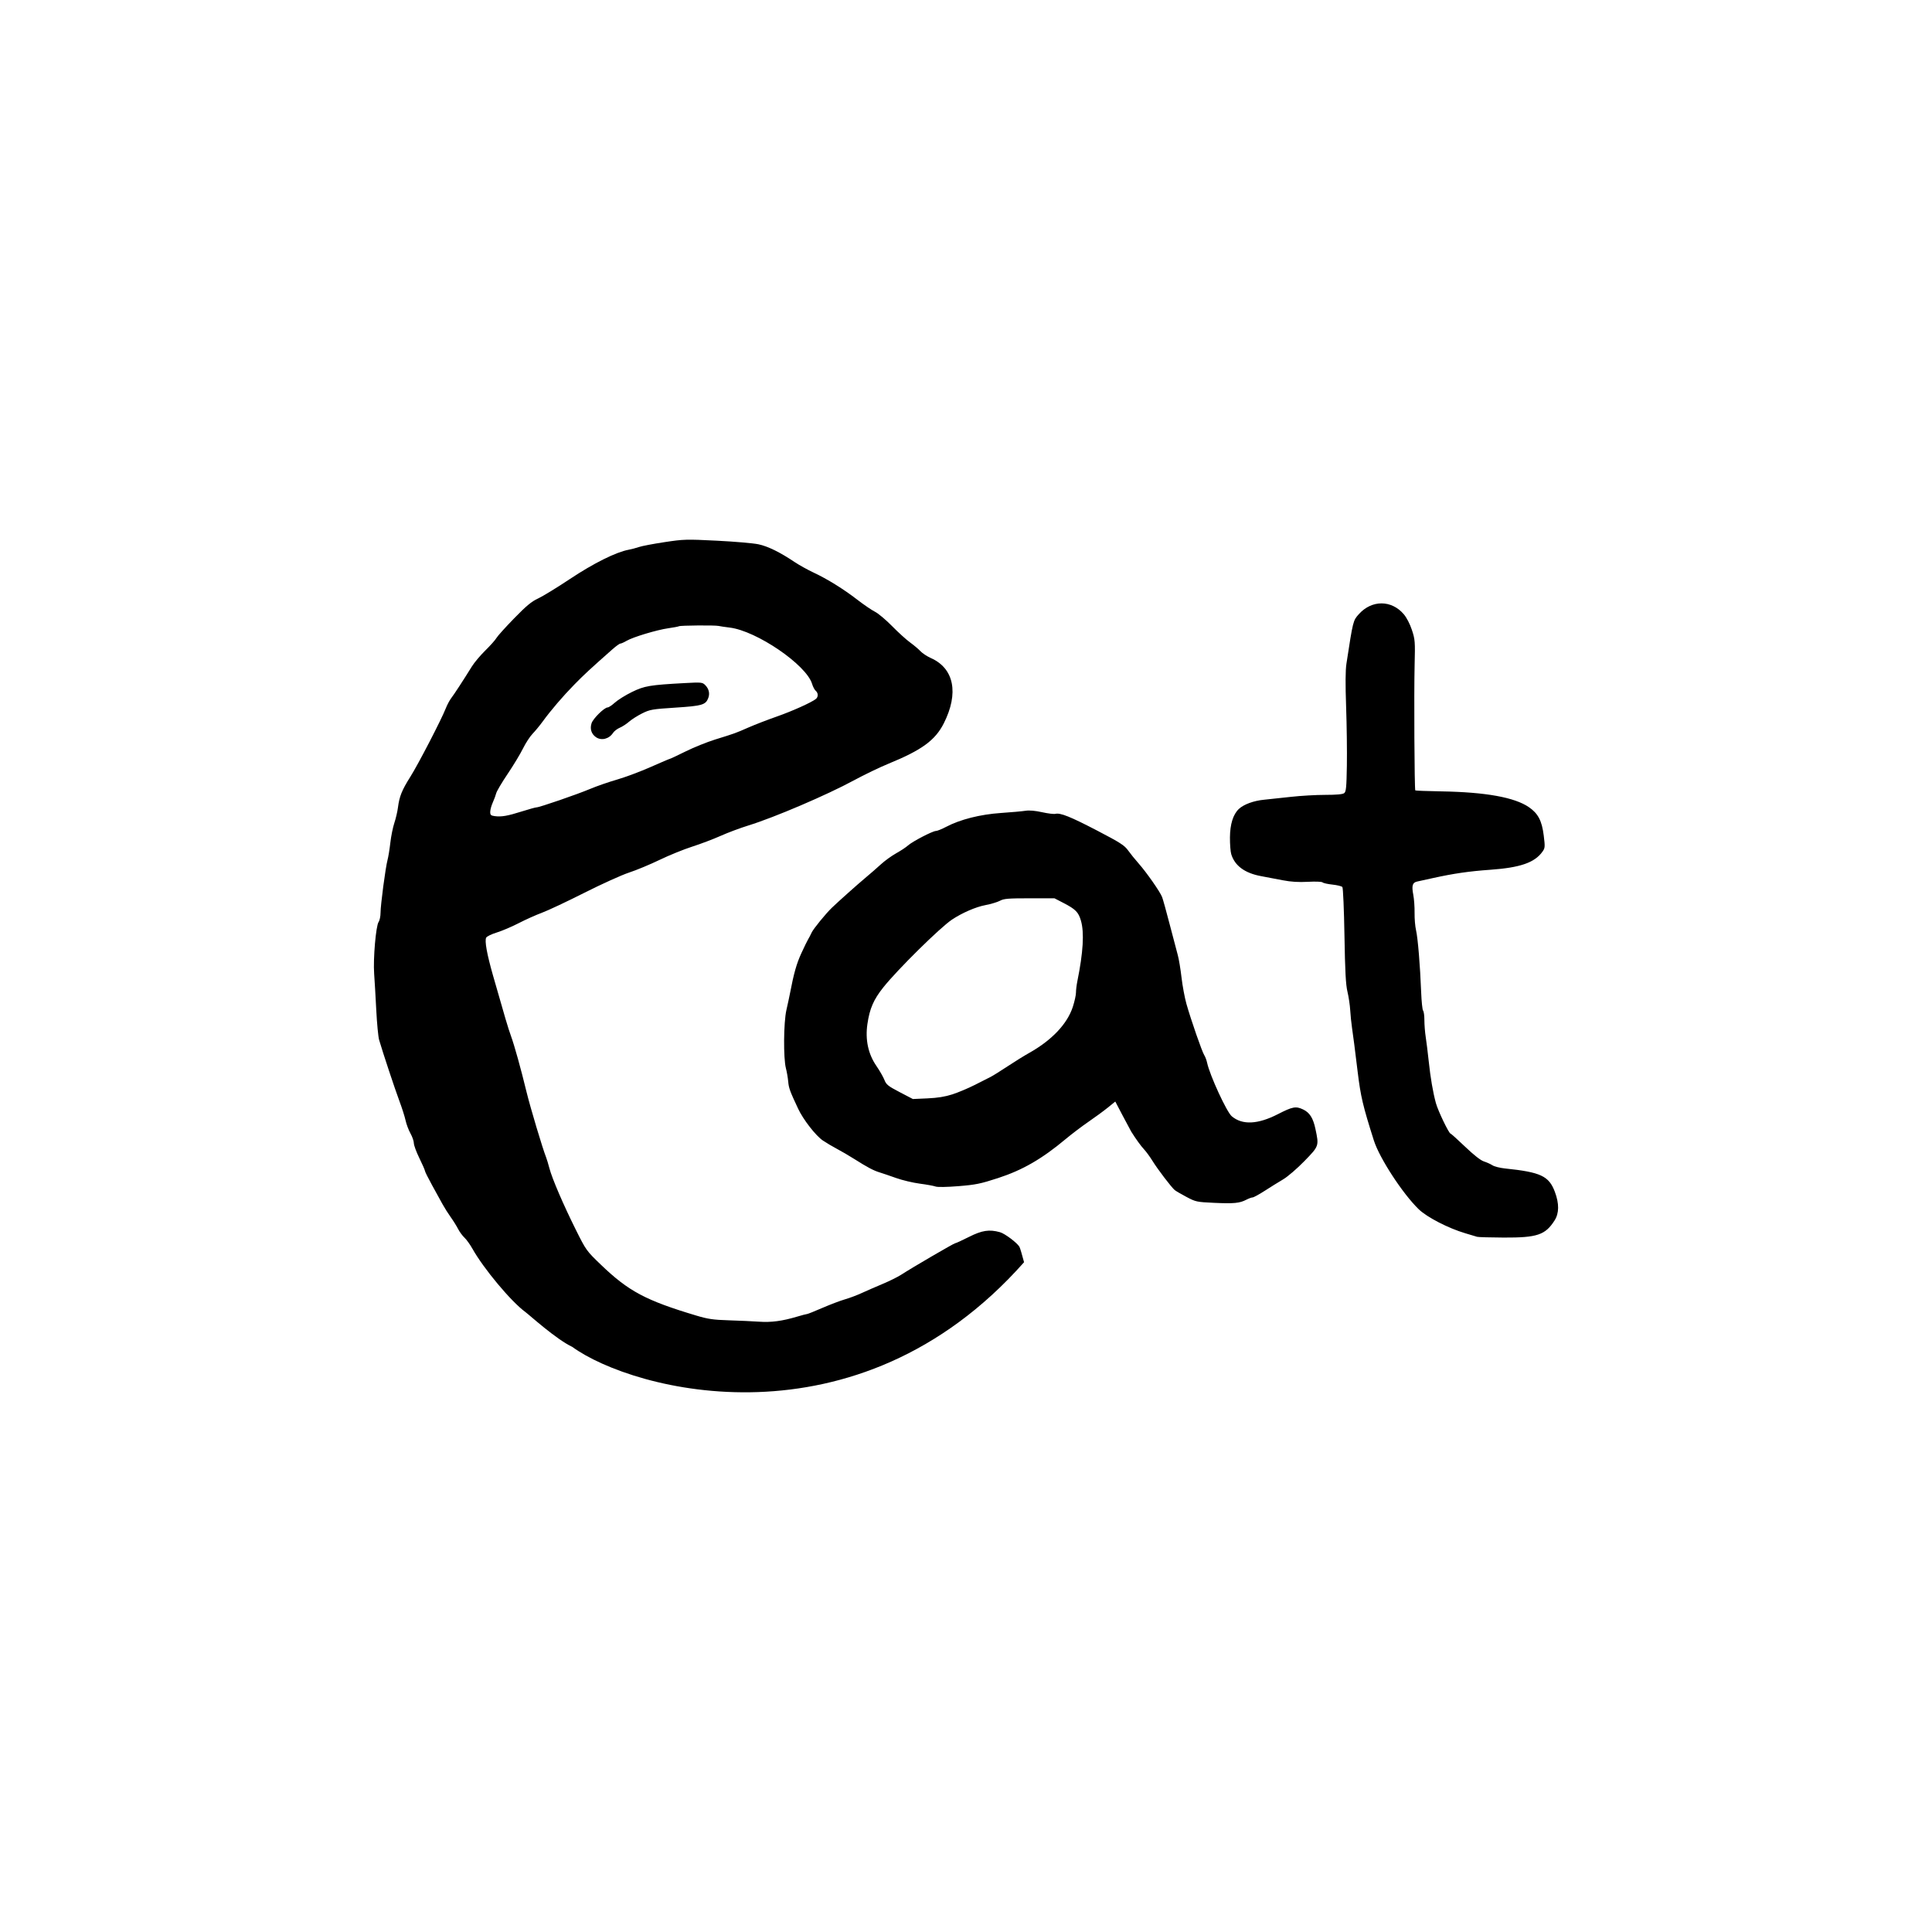 <?xml version="1.0" encoding="UTF-8" standalone="no"?>
<svg
   xmlns:dc="http://purl.org/dc/elements/1.1/"
   xmlns:cc="http://creativecommons.org/ns#"
   xmlns:rdf="http://www.w3.org/1999/02/22-rdf-syntax-ns#"
   xmlns:svg="http://www.w3.org/2000/svg"
   xmlns="http://www.w3.org/2000/svg"
   xmlns:sodipodi="http://sodipodi.sourceforge.net/DTD/sodipodi-0.dtd"
   xmlns:inkscape="http://www.inkscape.org/namespaces/inkscape"
   version="1.1"
   id="svg2"
   width="893.11"
   height="893.11"
   viewBox="0 0 893.11 893.11"
   sodipodi:docname="walleat_pwa.svg"
   inkscape:version="1.0.2 (e86c870879, 2021-01-15)"
   inkscape:export-filename="D:\Documents\walleat\app\public\img\walleat_thumbnail.png"
   inkscape:export-xdpi="91.581116"
   inkscape:export-ydpi="91.581116">
  <defs
     id="defs6" />
  <sodipodi:namedview
     pagecolor="#ffffff"
     bordercolor="#666666"
     borderopacity="1"
     objecttolerance="10"
     gridtolerance="10"
     guidetolerance="10"
     inkscape:pageopacity="0"
     inkscape:pageshadow="2"
     inkscape:window-width="1920"
     inkscape:window-height="1016"
     id="namedview4"
     showgrid="false"
     fit-margin-top="20"
     fit-margin-left="20"
     fit-margin-right="20"
     fit-margin-bottom="20"
     lock-margins="true"
     inkscape:zoom="0.38370564"
     inkscape:cx="-234.98124"
     inkscape:cy="473.20983"
     inkscape:window-x="0"
     inkscape:window-y="27"
     inkscape:window-maximized="1"
     inkscape:current-layer="g10"
     inkscape:document-rotation="0"
     inkscape:snap-page="true" />
  <g
     inkscape:groupmode="layer"
     inkscape:label="Image"
     id="g10"
     transform="translate(-1309.538,-123.737)">
    <rect
       style="fill:#ffffff;stroke-width:5.3;stroke-linejoin:round"
       id="rect845"
       width="893.11"
       height="893.11"
       x="1309.538"
       y="123.737" />
    <path
       style="fill:#000000;stroke-width:0.642"
       d="m 1574.067,746.36 c -7.571,-3.586 -19.585,-14.574 -21.735,-16.166 -6.553,-4.814 -19.219,-19.97 -24.395,-29.192 -1.094,-1.949 -2.755,-4.259 -3.692,-5.133 -0.937,-0.874 -2.272,-2.699 -2.966,-4.054 -0.695,-1.355 -2.227,-3.81 -3.405,-5.454 -1.178,-1.645 -2.853,-4.29 -3.722,-5.878 -0.869,-1.588 -3.062,-5.574 -4.874,-8.856 -1.812,-3.283 -3.294,-6.255 -3.294,-6.604 0,-0.349 -1.155,-2.991 -2.567,-5.871 -1.412,-2.88 -2.567,-6.008 -2.567,-6.951 0,-0.943 -0.705,-2.978 -1.567,-4.523 -0.862,-1.544 -1.881,-4.252 -2.264,-6.016 -0.383,-1.765 -1.671,-5.807 -2.861,-8.983 -2.024,-5.401 -7.688,-22.475 -9.366,-28.234 -0.411,-1.412 -1.005,-7.62 -1.318,-13.796 -0.314,-6.176 -0.755,-13.746 -0.98,-16.822 -0.502,-6.858 0.813,-22.112 2.061,-23.893 0.493,-0.703 0.896,-2.619 0.896,-4.258 0,-3.598 2.302,-20.961 3.242,-24.451 0.37,-1.373 0.951,-4.95 1.292,-7.949 0.341,-3 1.172,-7.103 1.848,-9.118 0.675,-2.015 1.429,-5.246 1.675,-7.18 0.645,-5.069 1.817,-7.976 5.7,-14.13 3.65,-5.785 14.386,-26.499 16.364,-31.574 0.647,-1.661 1.798,-3.826 2.556,-4.813 1.358,-1.765 5.617,-8.295 9.566,-14.668 1.107,-1.787 3.905,-5.108 6.216,-7.379 2.311,-2.271 4.608,-4.852 5.103,-5.734 0.495,-0.882 4.167,-4.959 8.159,-9.059 5.696,-5.85 8.088,-7.836 11.109,-9.225 2.117,-0.973 8.776,-5.049 14.798,-9.057 10.831,-7.21 21.252,-12.397 27.054,-13.467 1.333,-0.246 3.478,-0.815 4.766,-1.265 1.288,-0.45 6.576,-1.459 11.751,-2.243 8.984,-1.361 10.079,-1.392 24.287,-0.679 8.183,0.41 16.825,1.157 19.204,1.66 4.377,0.925 9.931,3.651 16.727,8.209 2.05,1.375 5.948,3.543 8.663,4.818 6.546,3.074 13.89,7.632 20.419,12.671 2.933,2.264 6.568,4.738 8.079,5.498 1.511,0.76 5.057,3.739 7.88,6.619 2.823,2.88 6.577,6.285 8.342,7.566 1.764,1.281 3.93,3.108 4.813,4.061 0.882,0.952 3.052,2.376 4.821,3.164 10.707,4.768 12.968,16.237 5.944,30.154 -3.948,7.822 -10.178,12.374 -25.524,18.649 -4.059,1.66 -11.277,5.133 -16.042,7.718 -12.431,6.746 -36.839,17.186 -48.767,20.859 -3.706,1.141 -9.482,3.302 -12.836,4.802 -3.354,1.5 -9.274,3.742 -13.154,4.982 -3.881,1.24 -10.665,3.997 -15.077,6.127 -4.411,2.13 -10.764,4.769 -14.117,5.866 -3.353,1.096 -12.662,5.309 -20.688,9.36 -8.026,4.052 -16.833,8.194 -19.571,9.205 -2.738,1.011 -7.577,3.181 -10.754,4.822 -3.176,1.641 -7.73,3.58 -10.119,4.31 -2.389,0.73 -4.595,1.802 -4.901,2.383 -0.769,1.459 0.335,7.587 3.139,17.419 5.618,19.7 7.048,24.521 8.281,27.913 1.66,4.566 4.532,14.878 7.238,25.988 1.748,7.177 7.378,25.999 9.021,30.159 0.348,0.882 1.048,3.192 1.555,5.133 1.241,4.752 6.44,16.849 12.248,28.496 4.686,9.397 4.89,9.682 11.508,16.042 12.82,12.32 20.75,16.55 44.165,23.557 5.381,1.61 7.815,1.963 15.079,2.187 4.764,0.146 11.032,0.433 13.928,0.636 5.579,0.392 10.659,-0.281 17.515,-2.32 2.294,-0.682 4.404,-1.237 4.688,-1.231 0.285,0.006 3.461,-1.266 7.059,-2.826 3.598,-1.559 8.274,-3.333 10.391,-3.941 2.118,-0.609 5.583,-1.908 7.7,-2.887 2.118,-0.979 6.449,-2.868 9.625,-4.196 3.176,-1.329 7.075,-3.256 8.663,-4.283 5.322,-3.442 24.426,-14.583 25.006,-14.583 0.315,0 3.15,-1.299 6.299,-2.888 6.12,-3.086 9.433,-3.595 14.408,-2.214 2.232,0.62 7.887,4.861 8.996,6.748 0.268,0.456 1.23,3.665 2.137,7.131 -77.501,87.594 -180.902,59.432 -208.858,39.133 z m 418.307,-50.879 c -0.529,-0.166 -2.984,-0.9 -5.454,-1.632 -7.902,-2.341 -17.731,-7.411 -21.567,-11.126 -7.378,-7.144 -18.133,-23.635 -20.71,-31.758 -5.103,-16.081 -6.106,-20.331 -7.496,-31.763 -1.373,-11.292 -2.007,-16.228 -2.596,-20.213 -0.339,-2.294 -0.724,-6.048 -0.856,-8.342 -0.132,-2.294 -0.701,-6.101 -1.264,-8.461 -0.786,-3.289 -1.11,-9.35 -1.389,-25.98 -0.2,-11.929 -0.633,-22.013 -0.961,-22.409 -0.328,-0.395 -2.388,-0.906 -4.576,-1.135 -2.189,-0.229 -4.252,-0.688 -4.584,-1.021 -0.344,-0.344 -3.264,-0.459 -6.766,-0.266 -4.314,0.237 -7.795,0.024 -11.615,-0.713 -3,-0.579 -7.556,-1.445 -10.125,-1.926 -7.48,-1.399 -12.069,-4.787 -13.706,-10.121 -0.352,-1.146 -0.622,-4.624 -0.6,-7.73 0.043,-6.141 1.465,-10.696 4.118,-13.188 2.264,-2.127 6.836,-3.802 11.651,-4.268 2.47,-0.239 8.099,-0.842 12.509,-1.339 4.409,-0.497 11.501,-0.904 15.759,-0.904 5.214,0 8.08,-0.262 8.777,-0.802 0.872,-0.676 1.066,-2.669 1.232,-12.673 0.109,-6.529 -0.048,-18.801 -0.348,-27.271 -0.369,-10.444 -0.323,-16.846 0.146,-19.892 3.079,-20.027 3.052,-19.918 5.781,-22.945 5.947,-6.597 15.034,-6.578 20.701,0.044 1.343,1.569 2.861,4.498 3.787,7.306 1.458,4.424 1.528,5.334 1.251,16.237 -0.323,12.704 -0.081,57.536 0.313,57.929 0.136,0.136 5.541,0.337 12.012,0.448 20.546,0.352 33.91,2.764 40.525,7.315 4.236,2.914 5.995,6.284 6.839,13.104 0.65,5.245 0.609,5.773 -0.583,7.446 -3.617,5.079 -10.272,7.39 -24.108,8.371 -9.845,0.698 -16.984,1.734 -26.63,3.866 -3,0.663 -6.229,1.372 -7.176,1.576 -2.213,0.476 -2.618,1.873 -1.796,6.185 0.366,1.918 0.63,5.652 0.587,8.299 -0.043,2.647 0.26,6.256 0.674,8.021 0.836,3.567 1.891,16.308 2.363,28.555 0.17,4.412 0.577,8.295 0.903,8.631 0.327,0.335 0.594,2.323 0.594,4.418 0,2.094 0.275,5.574 0.611,7.732 0.336,2.158 0.949,7.093 1.362,10.966 0.856,8.033 1.956,14.481 3.339,19.588 0.967,3.57 6.024,14.101 6.787,14.135 0.228,0.01 3.261,2.741 6.741,6.069 4.012,3.837 7.181,6.322 8.663,6.791 1.285,0.407 3.058,1.207 3.94,1.778 0.882,0.571 3.481,1.232 5.775,1.469 16.584,1.715 20.355,3.484 23.107,10.841 2.032,5.433 1.984,9.857 -0.142,13.191 -4.292,6.731 -8.028,7.987 -23.563,7.917 -6.2,-0.028 -11.706,-0.186 -12.236,-0.352 z m -121.597,-15.703 c -8.044,-0.371 -8.501,-0.469 -12.795,-2.749 -2.449,-1.301 -4.88,-2.716 -5.401,-3.145 -1.49,-1.225 -7.892,-9.624 -10.254,-13.453 -1.178,-1.909 -2.941,-4.326 -3.918,-5.371 -1.481,-1.585 -3.742,-4.709 -5.934,-8.2 -0.244,-0.388 -2.002,-3.677 -3.907,-7.307 l -3.464,-6.601 -3.472,2.81 c -1.909,1.546 -5.926,4.491 -8.926,6.545 -3,2.054 -7.764,5.666 -10.588,8.026 -10.931,9.137 -19.858,14.29 -31.121,17.965 -8.161,2.663 -10.421,3.126 -18.389,3.768 -5.406,0.435 -9.694,0.503 -10.588,0.167 -0.827,-0.311 -4.101,-0.907 -7.278,-1.325 -3.176,-0.418 -8.085,-1.585 -10.908,-2.592 -2.823,-1.007 -6.288,-2.186 -7.7,-2.619 -2.847,-0.873 -5.654,-2.363 -11.871,-6.302 -2.294,-1.453 -5.798,-3.498 -7.787,-4.545 -1.989,-1.046 -4.918,-2.781 -6.509,-3.854 -3.342,-2.255 -9.107,-9.665 -11.506,-14.787 -3.794,-8.101 -4.286,-9.452 -4.561,-12.513 -0.159,-1.765 -0.632,-4.508 -1.052,-6.096 -1.22,-4.616 -1.087,-21.258 0.217,-26.95 0.606,-2.647 1.351,-6.112 1.655,-7.7 1.789,-9.339 3.037,-13.739 5.277,-18.609 1.38,-3 2.79,-5.887 3.133,-6.417 0.343,-0.529 1.054,-1.898 1.579,-3.042 0.806,-1.753 6.567,-8.823 9.415,-11.553 3.094,-2.966 11.784,-10.724 15.271,-13.634 2.294,-1.914 5.615,-4.806 7.379,-6.426 1.765,-1.62 4.941,-3.913 7.058,-5.096 2.118,-1.183 4.572,-2.805 5.454,-3.606 2,-1.815 11.389,-6.694 12.881,-6.694 0.608,0 2.735,-0.857 4.726,-1.905 6.515,-3.427 15.756,-5.763 25.385,-6.417 4.764,-0.323 9.869,-0.783 11.344,-1.021 1.703,-0.275 4.477,-0.033 7.604,0.663 2.708,0.602 5.492,0.946 6.188,0.764 2.241,-0.586 7.008,1.329 19.461,7.819 10.413,5.427 12.473,6.747 14.117,9.053 1.059,1.485 3.245,4.192 4.859,6.015 3.684,4.162 9.956,13.131 10.896,15.58 0.391,1.019 1.984,6.761 3.539,12.76 1.556,6 3.229,12.352 3.719,14.117 0.49,1.765 1.258,6.385 1.708,10.267 0.45,3.882 1.469,9.368 2.265,12.192 2.058,7.297 7.232,22.195 8.245,23.74 0.47,0.717 1.069,2.31 1.33,3.54 1.231,5.78 9.047,22.748 11.386,24.717 4.895,4.121 12.024,3.793 21.344,-0.981 6.794,-3.48 8.288,-3.759 11.634,-2.171 3.05,1.447 4.641,3.964 5.717,9.045 1.668,7.871 1.681,7.834 -5.099,14.814 -3.324,3.422 -7.727,7.215 -9.786,8.43 -2.058,1.215 -5.895,3.597 -8.525,5.294 -2.631,1.697 -5.172,3.085 -5.647,3.085 -0.475,0 -1.788,0.482 -2.917,1.071 -3.071,1.601 -5.71,1.855 -14.887,1.432 z m -120.956,-50.155 c 2.647,-0.859 7.267,-2.803 10.267,-4.32 3,-1.517 6.32,-3.198 7.379,-3.736 1.059,-0.537 4.578,-2.733 7.82,-4.879 3.242,-2.146 7.701,-4.913 9.909,-6.148 10.529,-5.892 17.691,-13.434 20.27,-21.343 0.805,-2.471 1.464,-5.443 1.464,-6.605 0,-1.162 0.283,-3.507 0.628,-5.21 2.72,-13.406 3.262,-22.561 1.661,-28.068 -1.14,-3.92 -2.469,-5.265 -8.064,-8.162 l -4.171,-2.159 h -11.55 c -9.819,0 -11.86,0.169 -13.618,1.13 -1.137,0.622 -4.223,1.543 -6.856,2.046 -4.397,0.841 -10.686,3.577 -15.337,6.672 -5.482,3.648 -25.187,23.086 -31.734,31.306 -4.528,5.684 -6.333,9.842 -7.373,16.976 -1.053,7.226 0.349,13.81 4.11,19.292 1.535,2.238 3.224,5.181 3.754,6.539 0.847,2.174 1.694,2.851 7.059,5.651 l 6.096,3.181 6.737,-0.302 c 4.719,-0.212 8.18,-0.77 11.55,-1.863 z M 1550.748,498.848 c 3.269,-1.036 6.329,-1.884 6.802,-1.884 1.355,0 18.774,-5.996 24.793,-8.534 3,-1.265 8.581,-3.201 12.403,-4.303 3.822,-1.101 10.819,-3.717 15.549,-5.812 4.73,-2.095 8.758,-3.81 8.95,-3.81 0.193,0 3.452,-1.534 7.244,-3.408 3.792,-1.875 9.92,-4.347 13.618,-5.494 9.334,-2.895 9.289,-2.879 15.387,-5.552 3,-1.315 8.919,-3.603 13.154,-5.084 7.178,-2.511 16.182,-6.572 18.097,-8.162 1.116,-0.926 1.053,-2.76 -0.128,-3.739 -0.528,-0.438 -1.284,-1.88 -1.681,-3.204 -2.636,-8.8 -25.663,-24.52 -38.106,-26.015 -2.117,-0.254 -4.428,-0.596 -5.133,-0.76 -1.63,-0.378 -17.66,-0.249 -18.301,0.147 -0.264,0.163 -2.462,0.577 -4.885,0.921 -5.34,0.757 -16.39,4.087 -19.34,5.827 -1.179,0.696 -2.456,1.265 -2.838,1.265 -0.382,0 -2.025,1.178 -3.653,2.617 -10.414,9.209 -13.109,11.703 -17.62,16.307 -5.376,5.486 -10.765,11.782 -14.727,17.203 -1.341,1.835 -3.417,4.347 -4.615,5.582 -1.197,1.235 -3.186,4.295 -4.42,6.799 -1.234,2.504 -4.425,7.789 -7.092,11.745 -2.667,3.956 -5.043,7.971 -5.28,8.922 -0.237,0.952 -0.954,2.885 -1.594,4.297 -0.639,1.412 -1.169,3.342 -1.177,4.291 -0.013,1.464 0.3,1.766 2.071,2.001 3.109,0.414 5.937,-0.075 12.52,-2.162 z m 34.264,-34.354 c -2.116,-1.482 -2.853,-3.85 -2.002,-6.429 0.732,-2.217 5.915,-7.302 7.442,-7.302 0.479,0 1.998,-1.018 3.375,-2.263 1.378,-1.245 4.901,-3.434 7.829,-4.865 5.796,-2.833 8.242,-3.246 24.408,-4.127 7.679,-0.418 8.179,-0.371 9.448,0.898 1.736,1.736 2.248,3.882 1.437,6.016 -1.2,3.157 -2.819,3.629 -15.181,4.43 -10.713,0.694 -11.781,0.879 -15.363,2.657 -2.118,1.051 -4.84,2.776 -6.049,3.833 -1.21,1.057 -3.153,2.32 -4.319,2.807 -1.166,0.487 -2.562,1.561 -3.104,2.388 -1.857,2.834 -5.415,3.712 -7.922,1.956 z"
       id="path837"
       sodipodi:nodetypes="ccssssssssssssssssssssssssssssssssssssssssssssssssssssssssssssssssssscsssssssssccssssssssssssssssssssssscssssssssssssssssssssssssssssssssssssssscssssssssssssssssssssssssssssssssssssssssssssssssssssssssssssscssssssssscssssssssssssssssssssssssssssscssssssssssssssss" />
  </g>
</svg>
